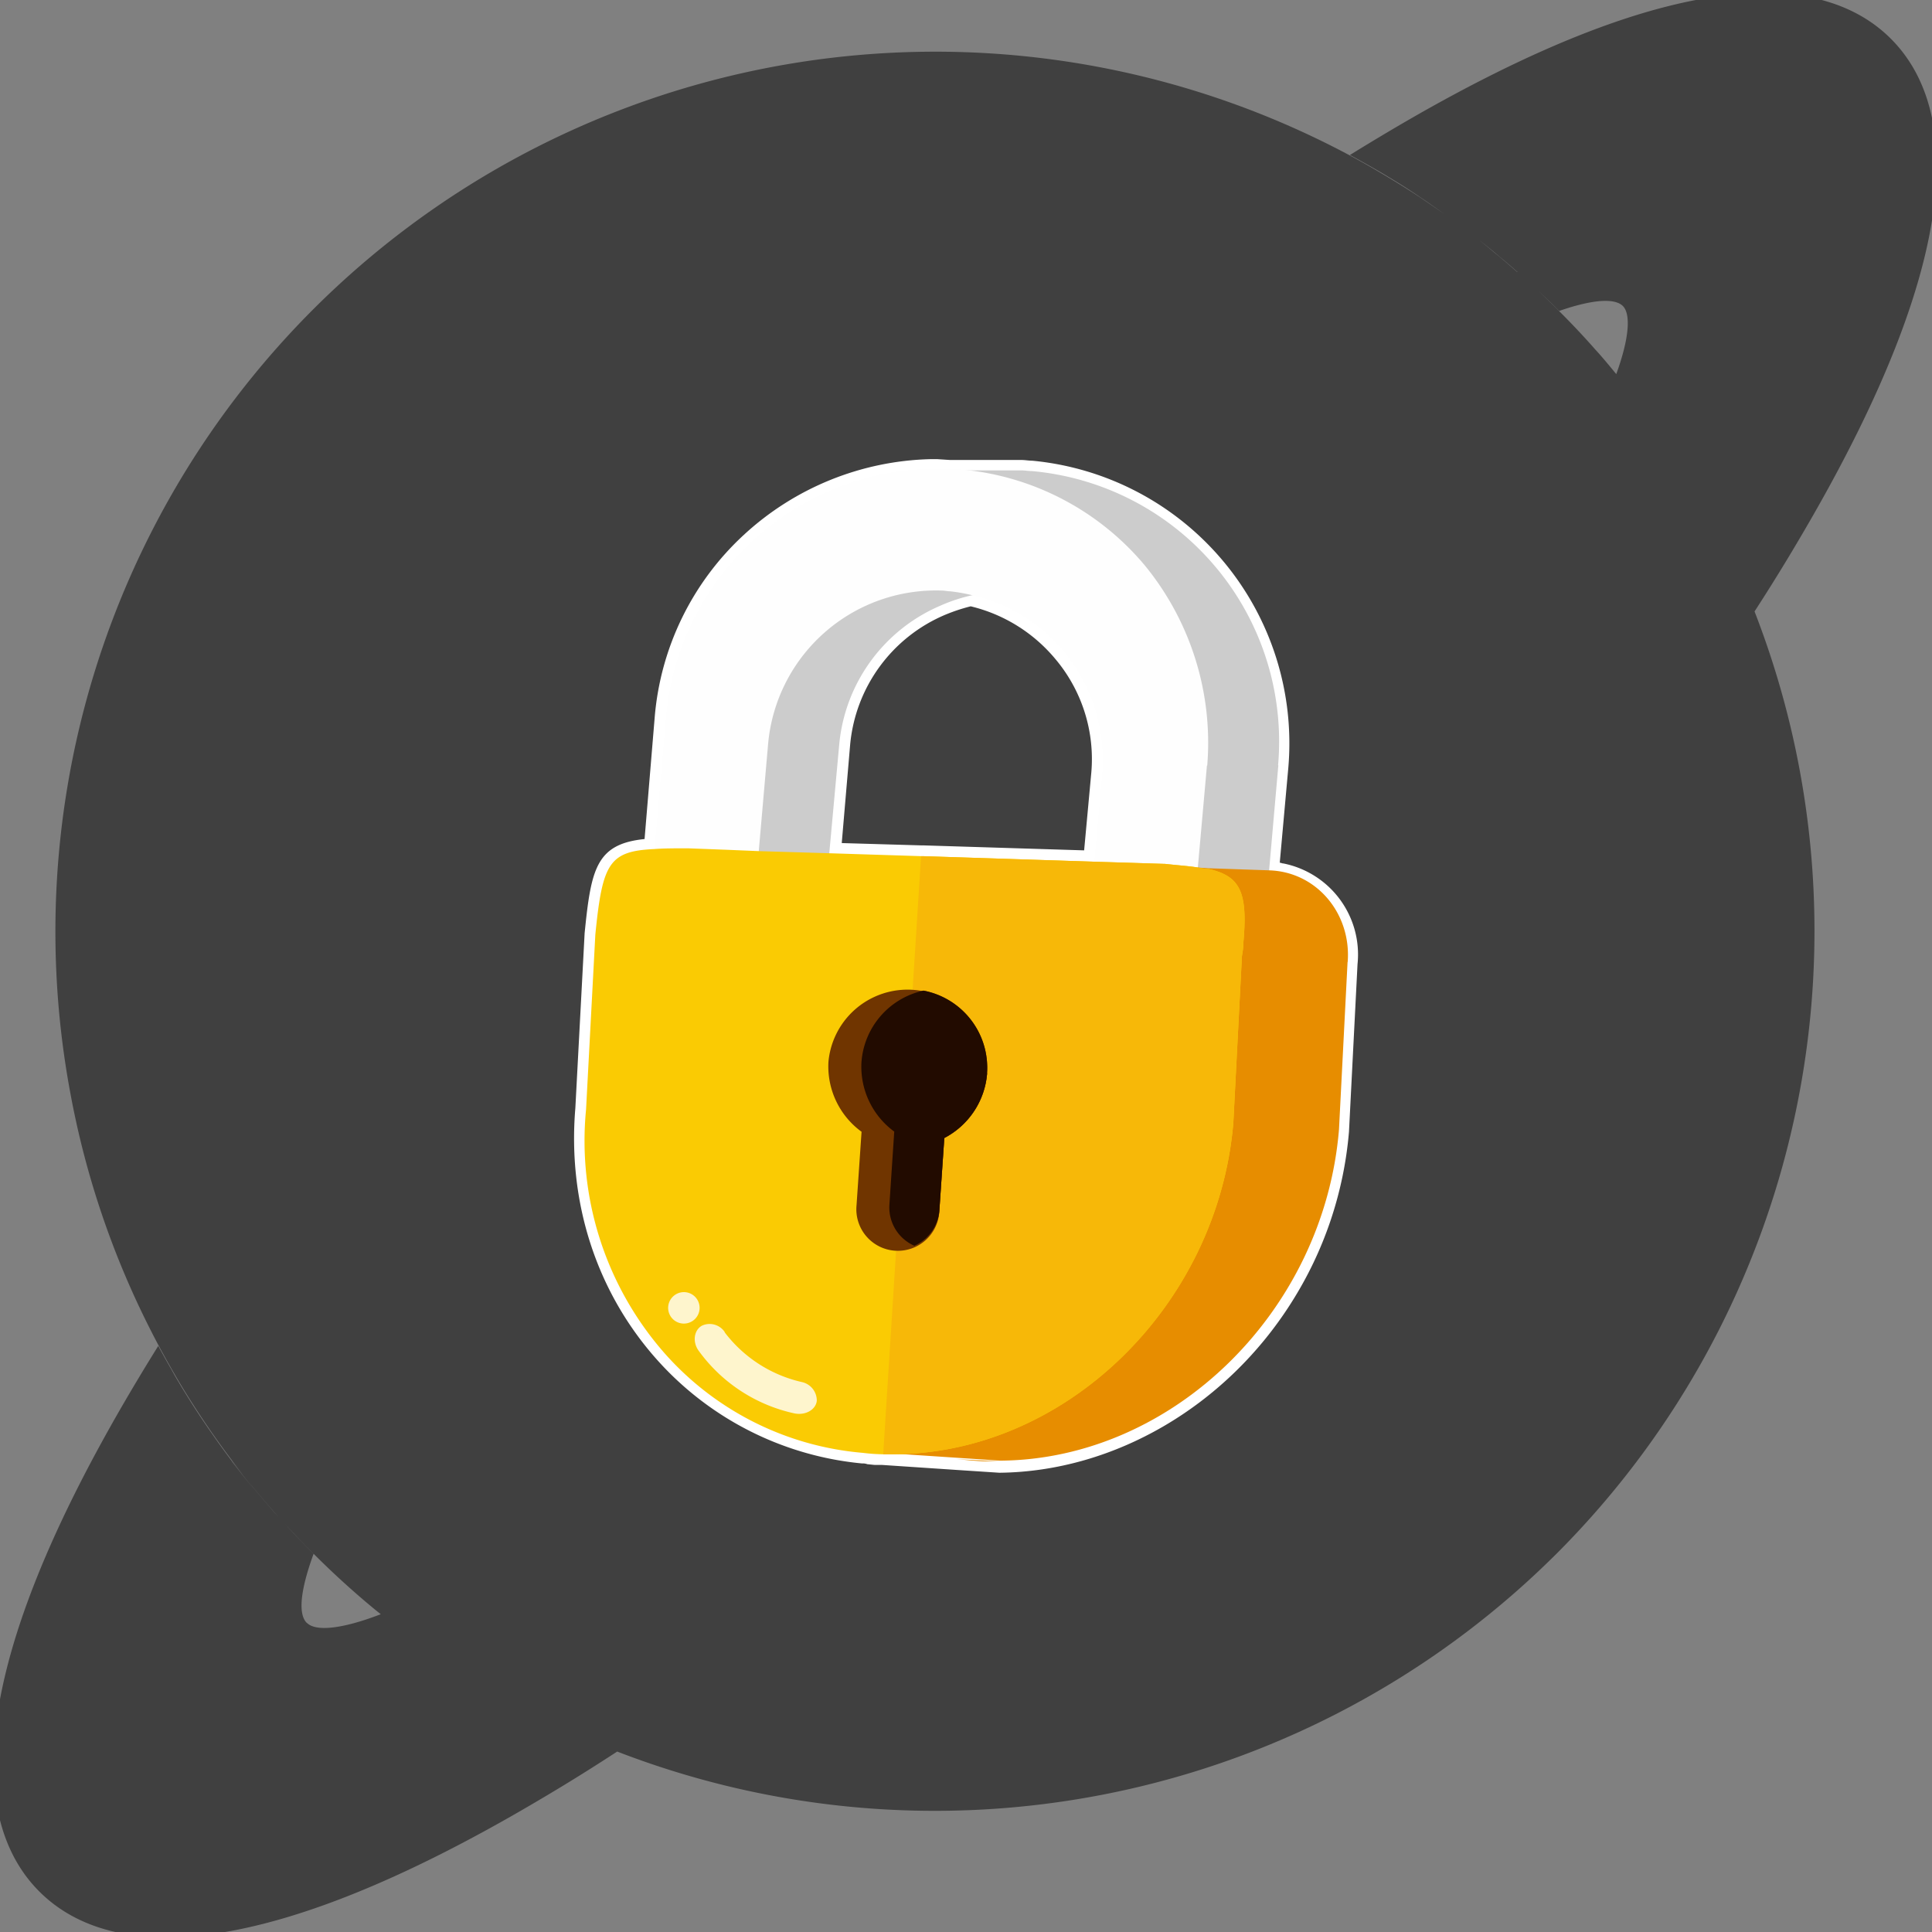 <svg id="Layer_1" data-name="Layer 1" xmlns="http://www.w3.org/2000/svg" xmlns:xlink="http://www.w3.org/1999/xlink" viewBox="0 0 350 350"><rect x="0" y="0" width="350" height="350" fill="#808080" stroke="none"/><defs><style>.cls-1{fill:none;}.cls-2,.cls-4{opacity:0.5;}.cls-3{clip-path:url(#clip-path);}.cls-5{fill:#e78d00;}.cls-6{fill:#fff;}.cls-7{fill:#facb03;}.cls-8{fill:#ccc;}.cls-9{fill:#fefefe;}.cls-10{fill:#f7b808;}.cls-11{fill:#703500;}.cls-12{fill:#220b00;}.cls-13{opacity:0.8;isolation:isolate;}.cls-14{clip-path:url(#clip-path-3);}.cls-15{clip-path:url(#clip-path-4);}.cls-16{clip-path:url(#clip-path-5);}.cls-17{clip-path:url(#clip-path-6);}</style><clipPath id="clip-path"><rect class="cls-1" width="350" height="350"/></clipPath><clipPath id="clip-path-3"><rect class="cls-1" x="121.04" y="234.08" width="5.69" height="5.69"/></clipPath><clipPath id="clip-path-4"><rect class="cls-1" x="121.04" y="234.08" width="5.69" height="5.69"/></clipPath><clipPath id="clip-path-5"><rect class="cls-1" x="125.81" y="239.83" width="22.13" height="16.31"/></clipPath><clipPath id="clip-path-6"><rect class="cls-1" x="125.81" y="239.83" width="22.13" height="16.31"/></clipPath></defs><title>saturn_lock_icon</title><path class="cls-2" d="M317.85,110.77q4.09-6.31,7.71-12.44c33.36-56.15,27.64-80.64,17-91.3S307.37-9.34,251.28,24c-2.22,1.32-4.47,2.68-6.73,4.08q2.1,1.13,4.17,2.32l1,.57c1.19.7,2.35,1.41,3.52,2.12a0,0,0,0,0,0,0c1.37.85,2.73,1.73,4,2.61,1,.65,1.94,1.32,2.91,2l1.65,1.17c-1.45-1-2.9-2-4.37-3-2.49-1.66-5-3.19-7.6-4.73s-5.27-3-7.95-4.37A159.41,159.41,0,0,0,12.74,198a157.66,157.66,0,0,0,14.74,43.34c1.36,2.69,2.89,5.43,4.38,8s3.09,5.09,4.74,7.58a159.14,159.14,0,0,0,14.55,18.66c-.44-.49-.9-1-1.34-1.47-.75-.85-1.49-1.71-2.21-2.56-.51-.6-1-1.19-1.5-1.8-.27-.32-.53-.64-.79-1-.44-.53-.86-1.07-1.29-1.6-.67-.83-1.32-1.66-2-2.51l0,.05c1.3,1.72,2.63,3.41,4,5.08l0,0s0,0,0,0,0,0,0,0q-2.06-2.47-4-5l0-.06c-1.3-1.72-2.54-3.43-3.73-5.16h0c-.64-.89-1.25-1.8-1.85-2.7-.94-1.41-1.85-2.82-2.73-4.25l0,0c.9,1.43,1.8,2.85,2.74,4.26.6.9,1.21,1.81,1.85,2.7l0,0c-.63-.88-1.23-1.78-1.83-2.67-.94-1.41-1.84-2.83-2.74-4.26-.69-1.1-1.35-2.21-2-3.32L31,248c-.8-1.38-1.57-2.77-2.33-4.17-1.59,2.54-3.12,5.07-4.6,7.56C-9.23,307.52-3.54,332,7.13,342.67s35.16,16.37,91.25-17q6.6-3.9,13.43-8.36a159.47,159.47,0,0,0,166.63-32.42q1.85-1.74,3.66-3.54a159.59,159.59,0,0,0,35.75-170.58M55.57,294c-1.54-1.54-1.25-5.69,1.24-12.51l-.2-.19q-1.72-1.73-3.39-3.49l0,0-.47-.51c-.44-.47-.85-.94-1.28-1.41,1.74,1.91,3.51,3.77,5.34,5.59q3.61,3.61,7.41,6.95c1.57,1.38,3.15,2.72,4.76,4-7.27,2.8-11.83,3.11-13.37,1.58M274.84,49.28q-2.14-1.92-4.37-3.73l0,0c-.82-.71-1.66-1.38-2.49-2.06.72.56,1.44,1.14,2.14,1.72q-2.28-1.93-4.67-3.73l0,0c1.68,1.29,3.36,2.62,5,4l.07.06c.58.46,1.16,1,1.73,1.44l.07.06c.85.71,1.68,1.43,2.5,2.17,0,0,0,0,.07,0l0,0m17.88,18.53c-1.22-1.49-2.46-3-3.75-4.4q-3.17-3.6-6.59-7h0l-.5-.51c-1.09-1.07-2.17-2.13-3.27-3.16,1.17,1.07,2.31,2.17,3.44,3.3l.36.36c6.24-2.17,10.11-2.31,11.53-.9s1.25,5.62-1.19,12.35"/><g class="cls-3"><g class="cls-3"><path class="cls-5" d="M227.7,233.44h0c-.26,0-.26,0-.39-.13l-9.05-3.1,9.44,1.16a2.21,2.21,0,0,1,.91.13l-.13,1.94Z"/><path class="cls-6" d="M227.57,232.53a2.21,2.21,0,0,1,.91.13h-.78c0-.13,0-.13-.13-.13m.26-2.07-.9,3.88c.12,0,.26.13.38.13h1l.26-3.88a1.65,1.65,0,0,1-.78-.13"/><path class="cls-7" d="M230.29,233.7a8.44,8.44,0,0,1-1.81-.13l.13-1.94,1.42.13h.52Z"/><path class="cls-6" d="M228.61,232.53l1.29.13h.39a6.74,6.74,0,0,1-1.68-.13m0-1.94-.26,3.88c.64,0,1.29.13,1.94.13l.38-3.88H230Z"/><path class="cls-6" d="M181,265.76l-7.89-.52-13.7-.9h-1l-1.29-.13a2.46,2.46,0,0,1-1-.13,55.36,55.36,0,0,1-36.72-18.62A59.35,59.35,0,0,1,105,200.73l1.68-31.68c1.29-12.54,2.45-15.77,10.86-16.29l2.07-23a50,50,0,0,1,49-45.77h16.55c.64,0,1.29.13,1.94.13a50.28,50.28,0,0,1,45.5,54.43l-1.55,18.1a6.36,6.36,0,0,1,1.55.26,15.87,15.87,0,0,1,12.54,17.32l-1.55,30.26a68.55,68.55,0,0,1-10.34,30.64c-11.89,18.75-31.8,30.38-52.23,30.64M166.81,154.18l30.51,1,1.29-15a29.53,29.53,0,0,0-6.72-21.46,29.91,29.91,0,0,0-16-9.83,26.25,26.25,0,0,0-5.05,1.68A29.38,29.38,0,0,0,153,135.05l-1.68,18.75Z"/><path class="cls-6" d="M169.78,85.14h15.13c.64,0,1.29.13,1.94.13a49.43,49.43,0,0,1,44.73,53.4l-1.68,19.26a14.33,14.33,0,0,1,2.33.26A14.82,14.82,0,0,1,244,174.48l-1.55,30.26a65.4,65.4,0,0,1-10.21,30.12C221,252.57,202,264.6,181.16,264.73H181l-7.76-.52-13.7-.91h-1l-1.29-.13a2.21,2.21,0,0,1-.91-.13,54,54,0,0,1-36.07-18.22,58.3,58.3,0,0,1-14.09-44l1.68-31.68c1.29-12.93,2.46-15.13,10.73-15.51l2.07-23.79a49.3,49.3,0,0,1,48-44.86h1.16m28.44,71.23,1.43-15.9a30.91,30.91,0,0,0-7-22.24,30.29,30.29,0,0,0-16.8-10.21,29.58,29.58,0,0,0-5.43,1.81,30.39,30.39,0,0,0-18.36,25.21l-1.81,19.78,16.42.52h.38l31.16,1m-28.44-73h-1.29a51.7,51.7,0,0,0-33.75,13.7,50.62,50.62,0,0,0-16.16,33L116.77,152c-8.79.9-9.69,5.43-10.86,17.06l-1.68,31.68c-1.42,16.93,3.75,33.1,14.61,45.38a57,57,0,0,0,37.37,19,2.19,2.19,0,0,1,.9.13l1.29.13h1.3l13.57.91,7.76.51h.13c20.68-.25,40.85-12,52.75-30.77a68.41,68.41,0,0,0,10.47-31l1.55-30.38a16.82,16.82,0,0,0-13.45-18.23c-.25,0-.38-.13-.64-.13l1.55-17.19A51.43,51.43,0,0,0,187,83.46c-.65,0-1.3-.13-1.94-.13H172.11Zm-17.32,69.55L154,135.05a28.35,28.35,0,0,1,17.19-23.66,32.63,32.63,0,0,1,4.66-1.55,28.65,28.65,0,0,1,15.25,9.44,28.12,28.12,0,0,1,6.6,20.68l-1.3,14.09-29.09-.9h-.38Z"/><path class="cls-5" d="M181,264.73H178.7c-1.81,0-3.62-.26-5.43-.39Z"/><path class="cls-8" d="M231.58,138.67,229.9,157.8l-1.16,13.45-3.49-.26-9.31-.77L210,169.7l1.16-12.41v-.65l1.42-16.42a30.86,30.86,0,0,0-7-22.24A30.12,30.12,0,0,0,185,107.25a30.94,30.94,0,0,0-9.18.65,29.58,29.58,0,0,0-5.43,1.81,30.39,30.39,0,0,0-18.36,25.21l-1.81,19.78v.65l-.78,9.05-12.8-1.17-5.82-.51L131,161l.65-7,2.07-23.92a49.29,49.29,0,0,1,36.07-43.06l-1-1.81H185c.64,0,1.29.13,1.94.13a49.19,49.19,0,0,1,44.6,53.27"/><path class="cls-5" d="M244.12,174.35l-1.55,30.26c-2.72,33-30.12,59.73-61.28,60h-.13l-7.76-.52-13.7-.91h-1l-2.07-.12h-.26l2.07-3a54.58,54.58,0,0,1-19.13-14,58.26,58.26,0,0,1-14.09-44l1.68-31.67a18.2,18.2,0,0,1,2.07-7,17.53,17.53,0,0,1,1.81-2.58,16.5,16.5,0,0,1,6.33-4.79,14.31,14.31,0,0,1,6.59-1.16l6.47.26,16.94.52,31,1,12.93.39,5.95.13,1.94.13,11,.38c8.53.26,14.87,7.76,14.22,16.55"/><path class="cls-9" d="M218.65,138.67,217,157.16v.26l-1.16,12.8-.13,1.16-18.62-1.81,1.16-12.8v-.65l1.43-15.9a30.91,30.91,0,0,0-7-22.24,30.29,30.29,0,0,0-16.8-10.21,32.51,32.51,0,0,0-3.75-.65c-.52,0-1-.13-1.43-.13a30.53,30.53,0,0,0-31.54,27.67l-1.68,19.27-.13,2.06-.65,6.86-.13,1.16-7.5-.65-11.24-1,.77-8.79,2.07-23.79a49.3,49.3,0,0,1,48-44.86h3.62c.64,0,1.29.13,1.81.13a49,49,0,0,1,33.35,17.45,50.68,50.68,0,0,1,11.25,36.2"/><path class="cls-7" d="M225.25,171a15.73,15.73,0,0,1-.26,2.2l-1.56,30.25c-2.84,33.23-30.64,60.25-62.18,60H159.7a31.83,31.83,0,0,1-3.37-.25A54,54,0,0,1,120.26,245a58.3,58.3,0,0,1-14.09-44l1.68-31.68c1.29-12.93,2.46-15.13,10.73-15.51,1.68-.13,3.75-.13,6.08-.13l6.85.26,6,.25,12.93.39,16.42.52h.39l31,1,12.55.39H211c2.33.26,4.27.39,5.95.65a9.94,9.94,0,0,0,1.94.26c5.69,1.29,7.24,4,6.34,13.57"/><path class="cls-10" d="M225.25,171a15.73,15.73,0,0,1-.26,2.2l-1.56,30.25c-2.84,33.23-30.64,60.25-62.18,60H160l6.86-108.34h.39l31,1,12.55.39H211c2.33.26,4.27.39,5.95.65a9.94,9.94,0,0,0,1.94.26c5.69,1.29,7.24,4,6.34,13.57"/><path class="cls-11" d="M178.83,194.39a14.5,14.5,0,0,1-7.76,11.77l-.9,13.19a7.52,7.52,0,1,1-15-1l.91-13.32a14.66,14.66,0,0,1-6-12.67,14.39,14.39,0,0,1,28.7,2.07"/><path class="cls-11" d="M178.83,194.39a14.5,14.5,0,0,1-7.76,11.77l-.9,13.19a7.64,7.64,0,0,1-4.53,6.33,7.57,7.57,0,0,1-4.52-7.37L162,205a14.57,14.57,0,0,1-5.94-12.54,14.31,14.31,0,0,1,11.24-13,14.22,14.22,0,0,1,11.51,15"/><path class="cls-12" d="M178.83,194.39a14.5,14.5,0,0,1-7.76,11.77l-.9,13.19a7.64,7.64,0,0,1-4.53,6.33,7.57,7.57,0,0,1-4.52-7.37L162,205a14.57,14.57,0,0,1-5.94-12.54,14.31,14.31,0,0,1,11.24-13,14.22,14.22,0,0,1,11.51,15"/><g class="cls-13"><g class="cls-14"><g class="cls-15"><path class="cls-6" d="M123.88,234.08a2.85,2.85,0,1,1-2.84,2.85,2.86,2.86,0,0,1,2.84-2.85"/></g></g></g><g class="cls-13"><g class="cls-16"><g class="cls-17"><path class="cls-6" d="M131.25,241.32a24.33,24.33,0,0,0,14,9.05,3.43,3.43,0,0,1,2.72,3.37c-.13,1.55-1.94,2.71-4,2.32a29,29,0,0,1-17.32-11.25c-1.3-1.68-.91-3.87.51-4.65a3.3,3.3,0,0,1,4.14,1.16"/></g></g></g></g></g></svg>